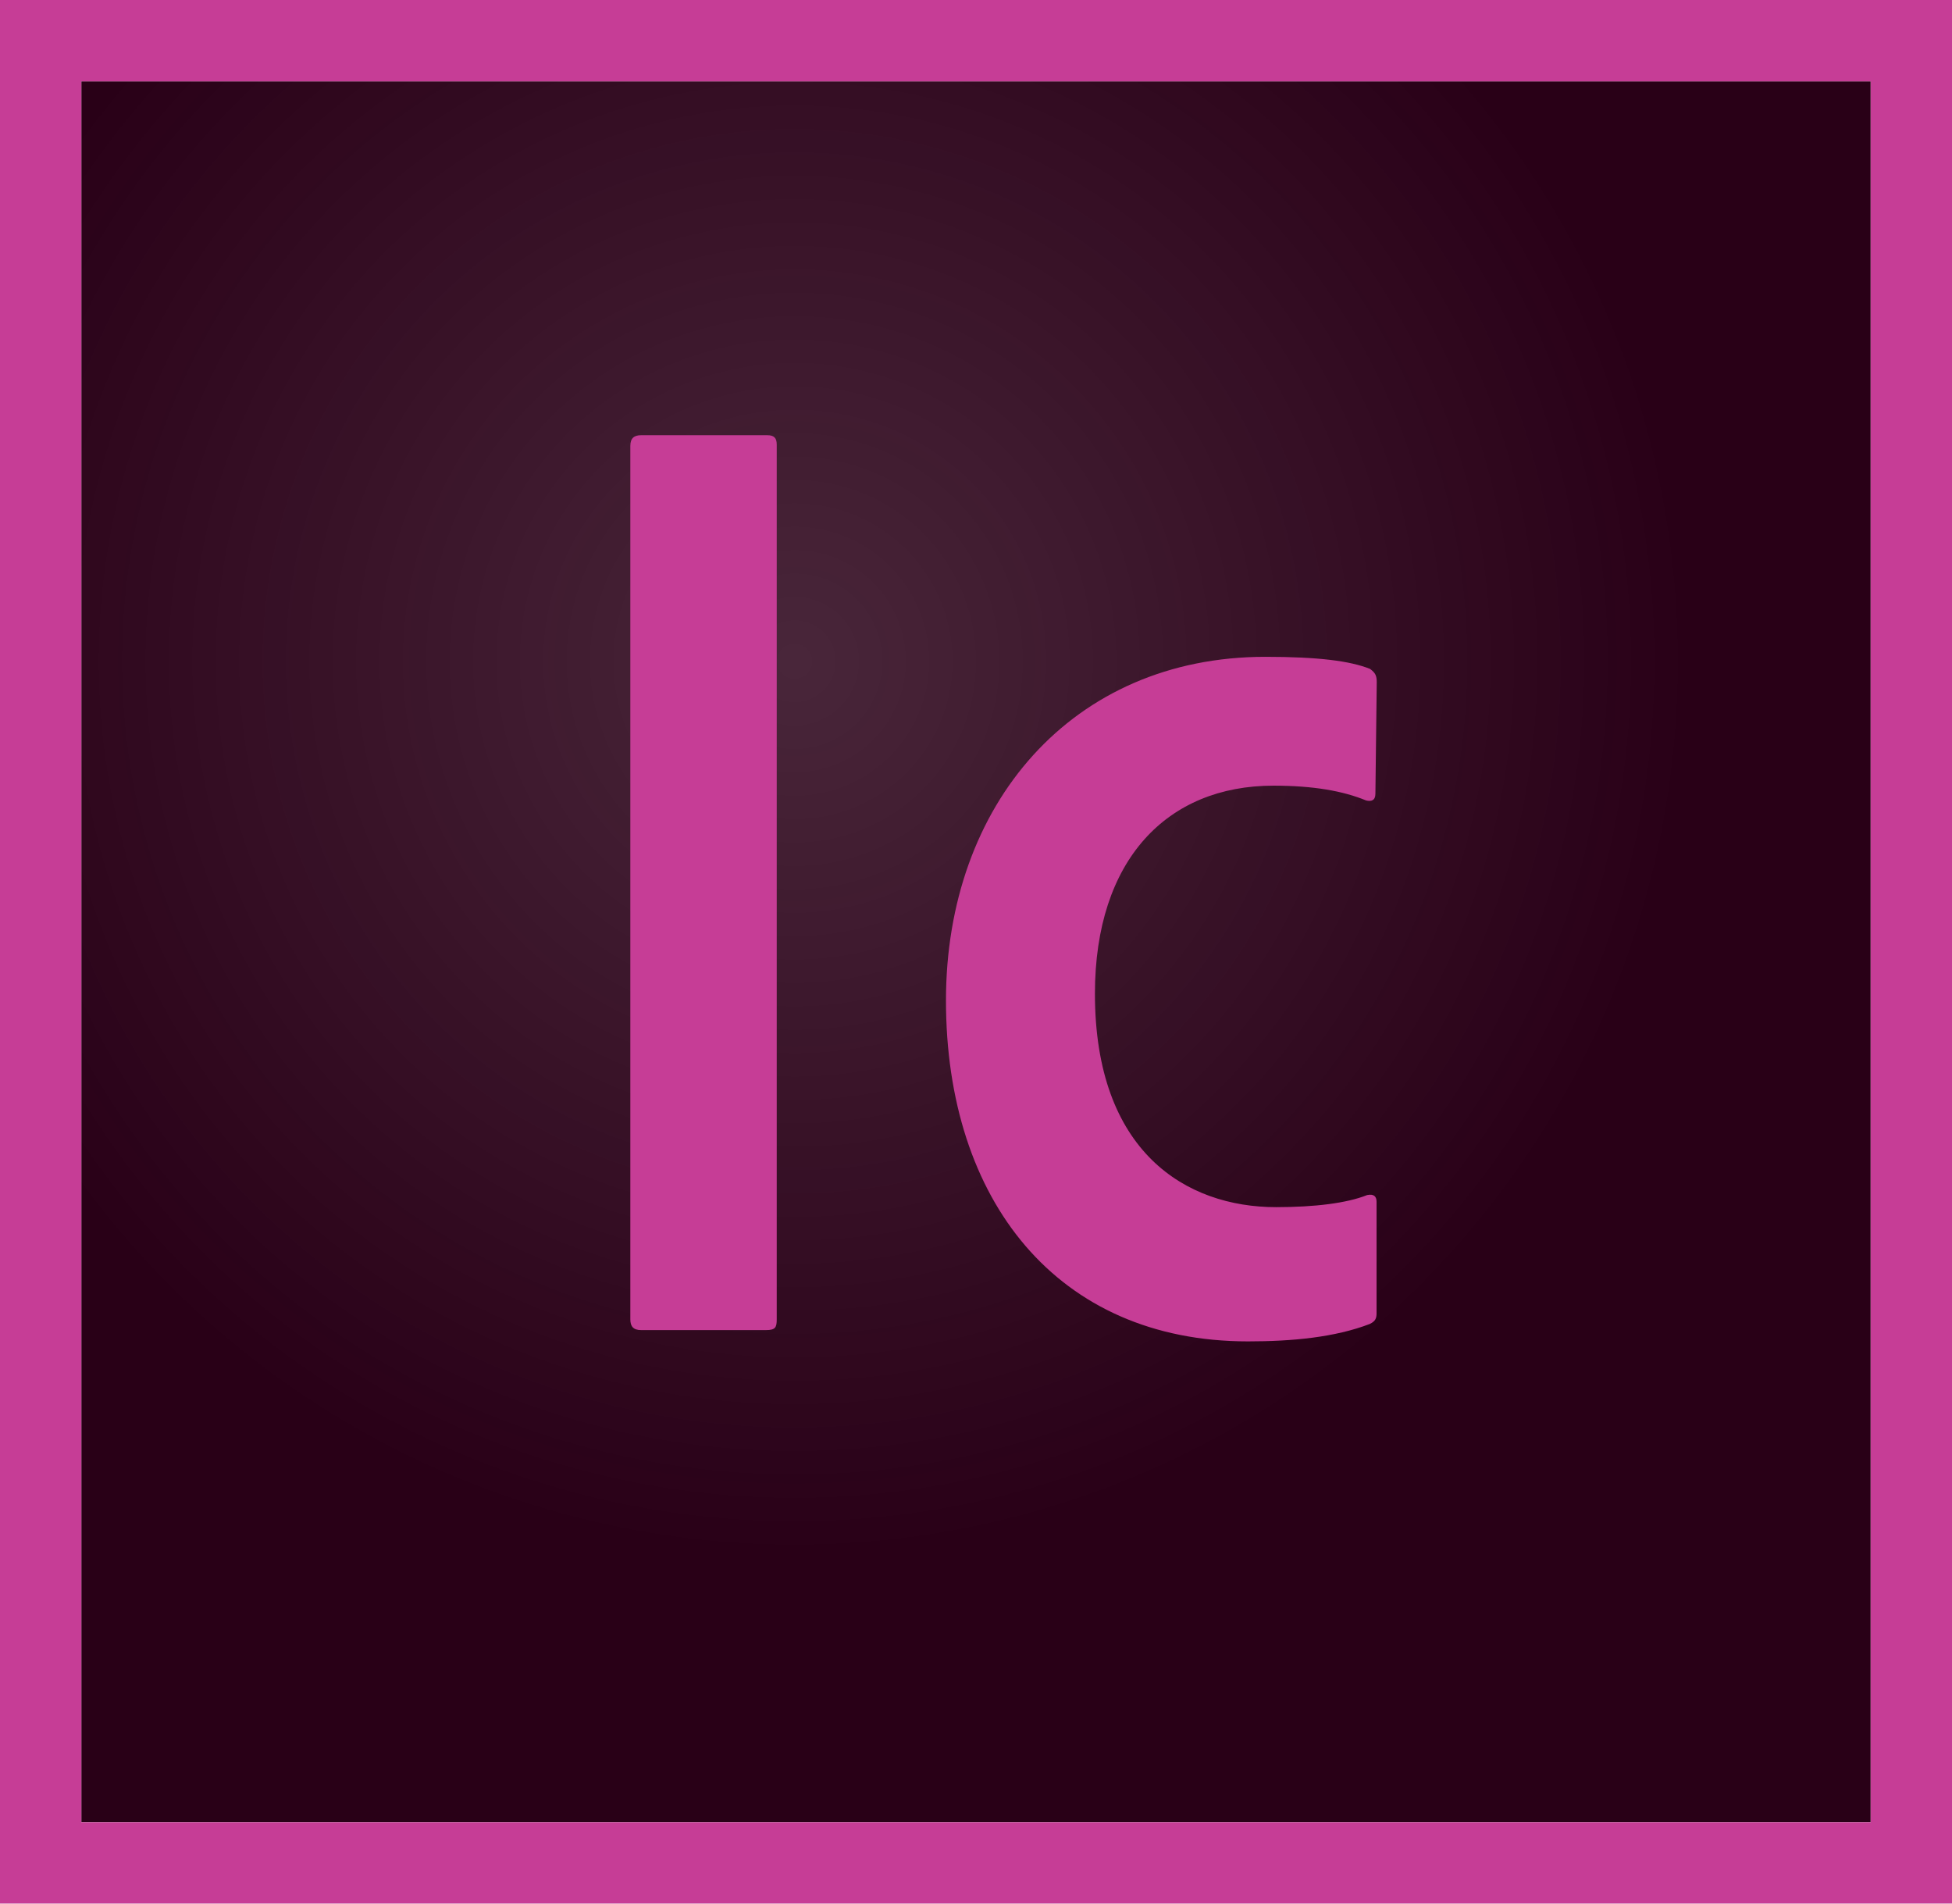<?xml version="1.0" encoding="utf-8"?>
<!-- Generator: Adobe Illustrator 17.0.0, SVG Export Plug-In . SVG Version: 6.00 Build 0)  -->
<!DOCTYPE svg PUBLIC "-//W3C//DTD SVG 1.1//EN" "http://www.w3.org/Graphics/SVG/1.1/DTD/svg11.dtd">
<svg version="1.1" id="mnemonic" xmlns="http://www.w3.org/2000/svg" xmlns:xlink="http://www.w3.org/1999/xlink" x="0px" y="0px"
	 width="240px" height="234px" viewBox="0 0 240 234" enable-background="new 0 0 240 234" xml:space="preserve">
<g>
	<radialGradient id="SVGID_1_" cx="97.711" cy="81.286" r="143.432" gradientUnits="userSpaceOnUse">
		<stop  offset="0" style="stop-color:#290017;stop-opacity:0.85"/>
		<stop  offset="0.767" style="stop-color:#290017"/>
	</radialGradient>
	<rect x="10" y="10" fill-rule="evenodd" clip-rule="evenodd" fill="url(#SVGID_1_)" width="220" height="214"/>
</g>
<g>
	<path fill-rule="evenodd" clip-rule="evenodd" fill="#C63D96" d="M0,0v233.999h240.001V0H0z M10,10h220.001v213.999H10V10z"/>
</g>
<path fill-rule="evenodd" clip-rule="evenodd" fill="#C63D96" d="M95.5,162.18c0,0.99-0.165,1.32-1.32,1.32H78.82
	c-0.99,0-1.32-0.496-1.32-1.32V54.82c0-0.99,0.495-1.32,1.32-1.32h15.525c0.825,0,1.155,0.33,1.155,1.155V162.18z M169.25,161.424
	c0,0.66-0.165,0.99-0.825,1.32c-4.29,1.65-9.547,2.146-14.992,2.146c-23.431,0-37.125-17.326-37.125-41.91
	c0-24.09,15.51-42.241,39.269-42.241c6.436,0,10.396,0.494,12.87,1.484c0.66,0.496,0.825,0.826,0.825,1.65l-0.165,13.695
	c0,0.824-0.495,0.99-1.155,0.824c-2.805-1.154-6.435-1.815-11.385-1.815c-13.035,0-21.944,9.074-21.944,25.575
	c0,19.471,11.22,26.236,22.274,26.236c4.785,0,8.723-0.496,11.197-1.486c0.825-0.164,1.155,0.166,1.155,0.826V161.424z"/>
</svg>
